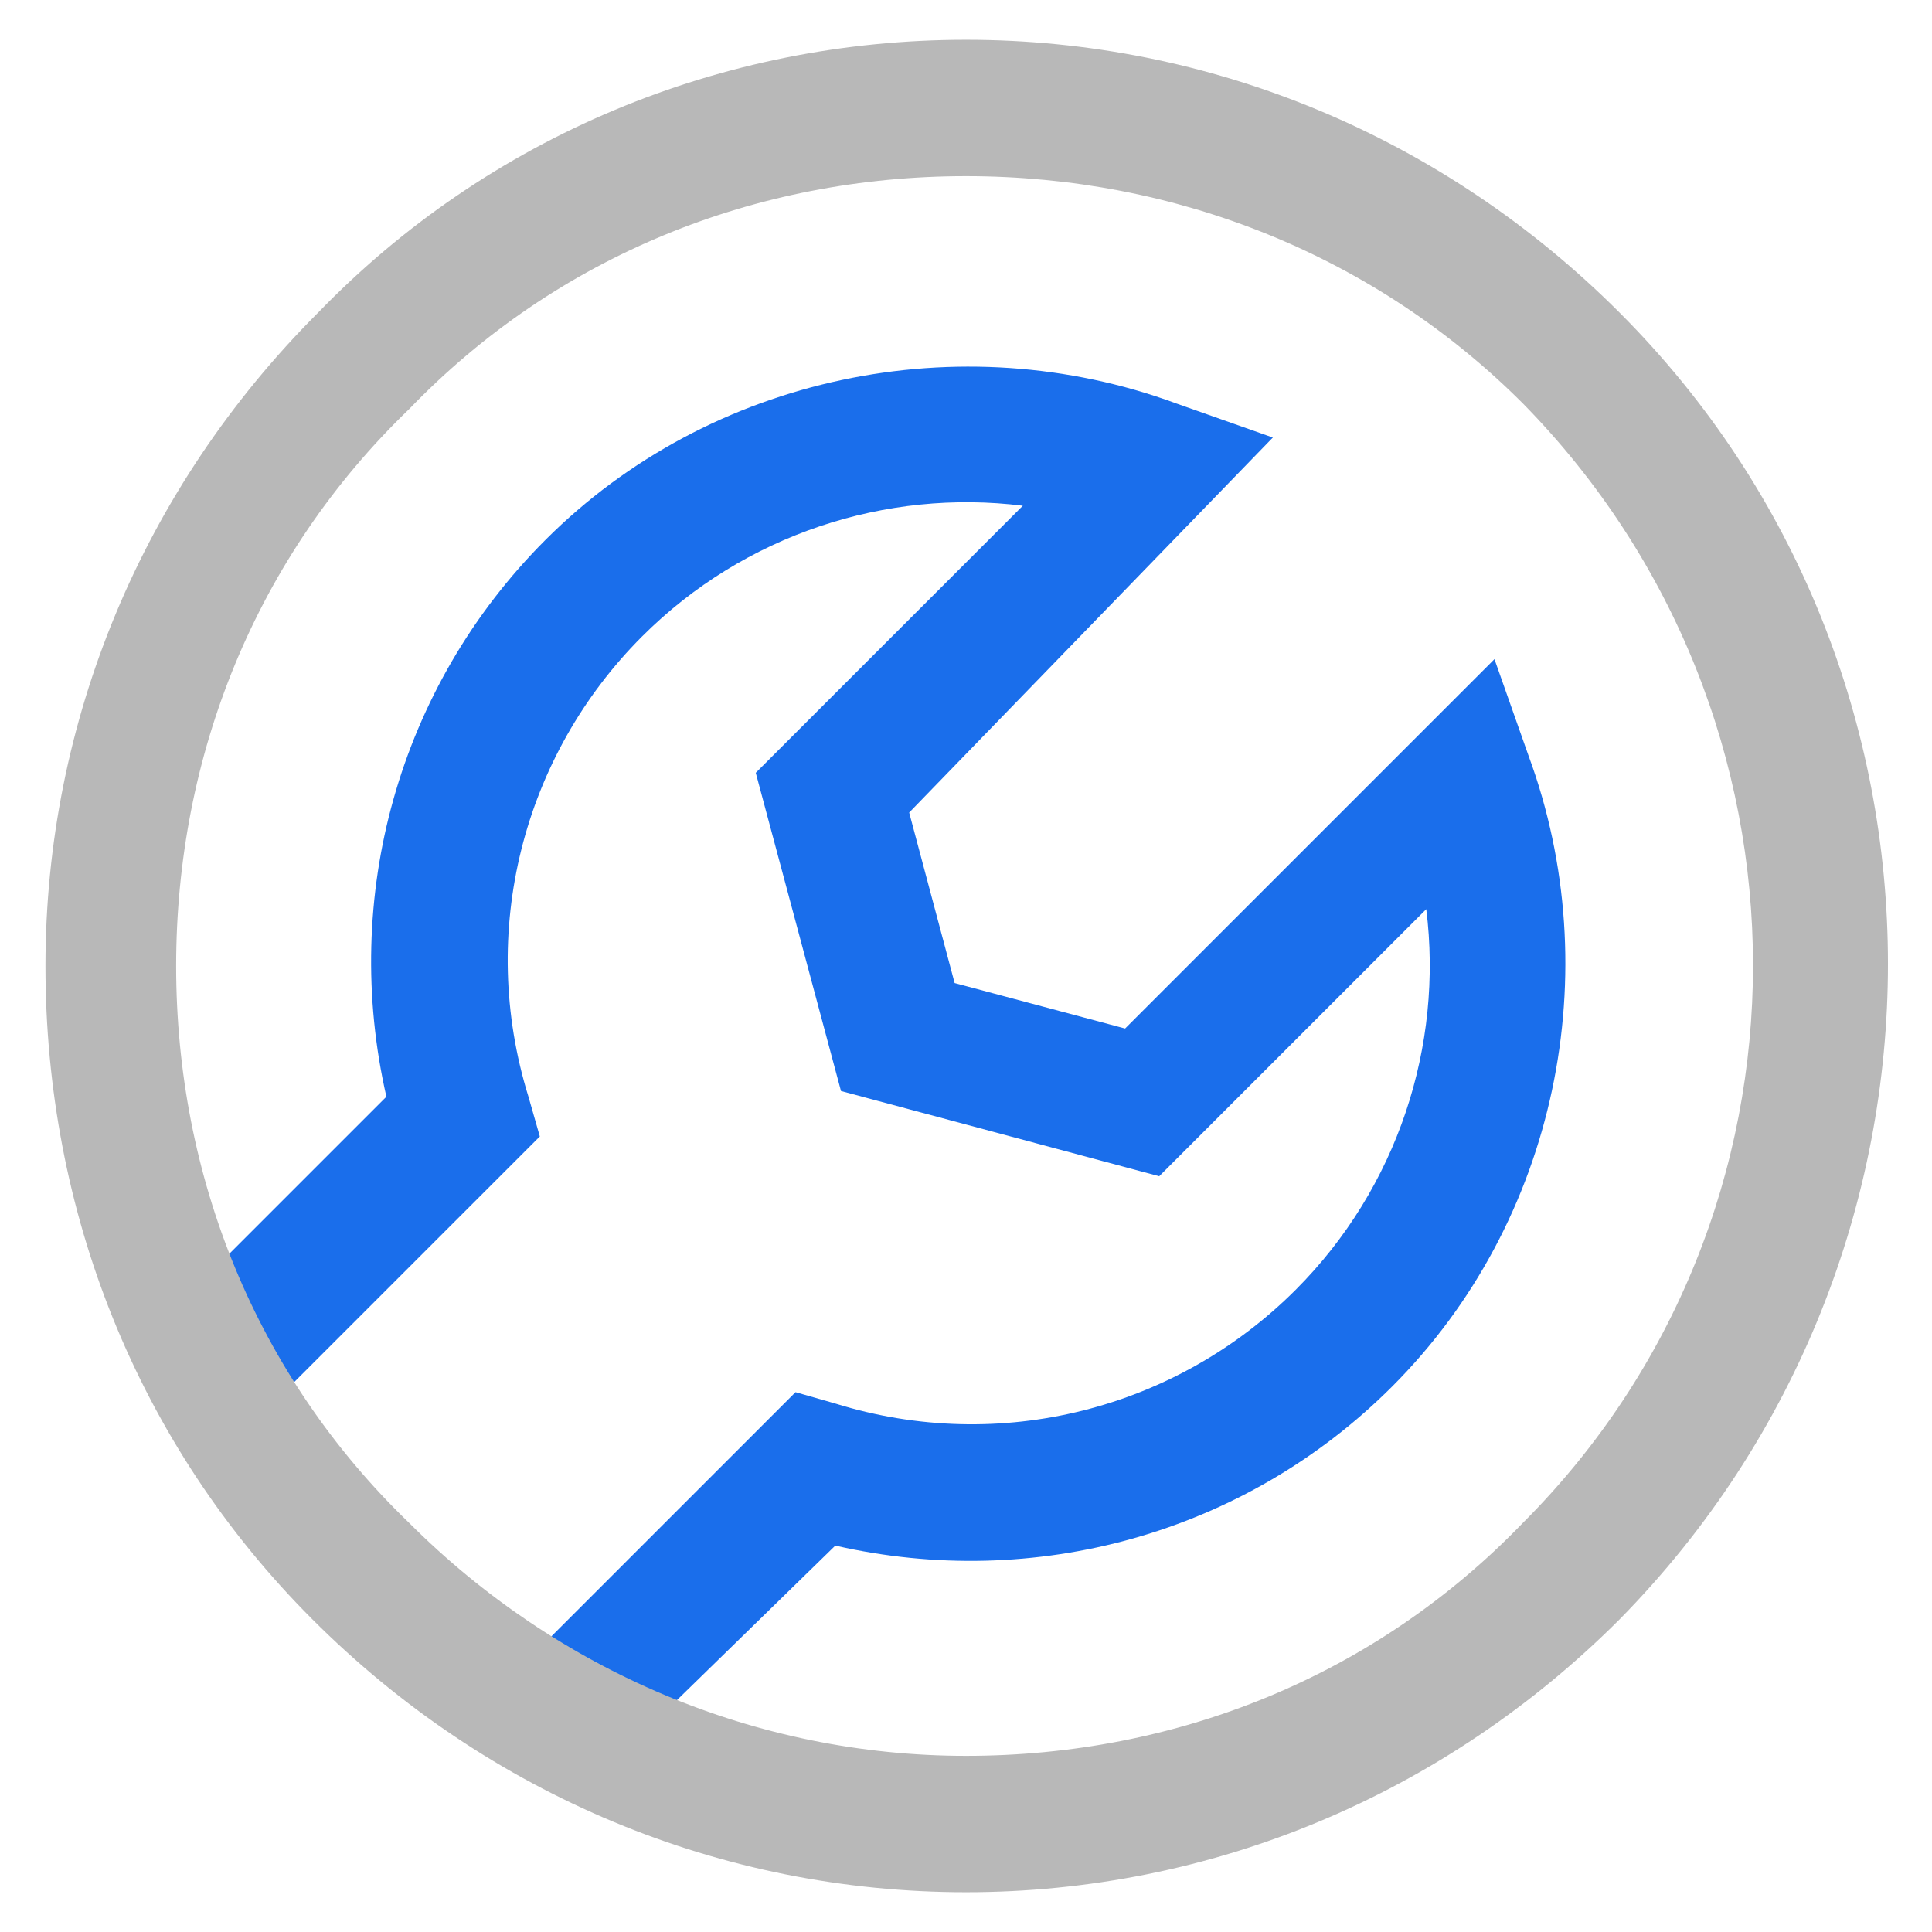 <?xml version="1.0" encoding="utf-8"?>
<svg version="1.1" xmlns="http://www.w3.org/2000/svg" xmlns:xlink="http://www.w3.org/1999/xlink" x="0px"
	 y="0px" width="34px" height="34px" viewBox="0 0 34 34" enable-background="new 0 0 34 34" xml:space="preserve">
<path fill="#1A6EEB" d="M10.6,31.2L9,29.5l5-5l0.7,0.2c2.9,0.9,6,0.1,8.1-2c1.8-1.8,2.6-4.3,2.3-6.7l-4.7,4.7l-5.6-1.5l-1.5-5.6
	l4.7-4.7c-2.4-0.3-4.9,0.5-6.7,2.3c-2.1,2.1-2.9,5.2-2,8.1L9.5,20l-5,5l-1.7-1.7l4-4c-0.8-3.5,0.2-7.2,2.8-9.8
	c2.9-2.9,7.3-3.8,11.1-2.4l1.7,0.6L16,14.3l0.8,3l3,0.8l6.5-6.5l0.6,1.7c1.4,3.8,0.5,8.2-2.4,11.1c-2.6,2.6-6.3,3.6-9.8,2.8
	L10.6,31.2z"/>
<path fill="#B8B8B8" d="M17,33.3c-4.3,0-8.4-1.7-11.5-4.8C2.4,25.4,0.8,21.3,0.8,17c0-4.3,1.7-8.4,4.8-11.5C8.6,2.4,12.7,0.7,17,0.7
	c4.3,0,8.4,1.7,11.5,4.8c6.3,6.3,6.3,16.6,0,23C25.4,31.6,21.3,33.3,17,33.3z M17,3.1c-3.7,0-7.2,1.4-9.8,4.1
	C4.5,9.8,3.1,13.3,3.1,17c0,3.7,1.4,7.2,4.1,9.8c2.6,2.6,6.1,4.1,9.8,4.1c3.7,0,7.2-1.4,9.8-4.1c5.4-5.4,5.4-14.2,0-19.7
	C24.2,4.5,20.7,3.1,17,3.1z"/>
</svg>
